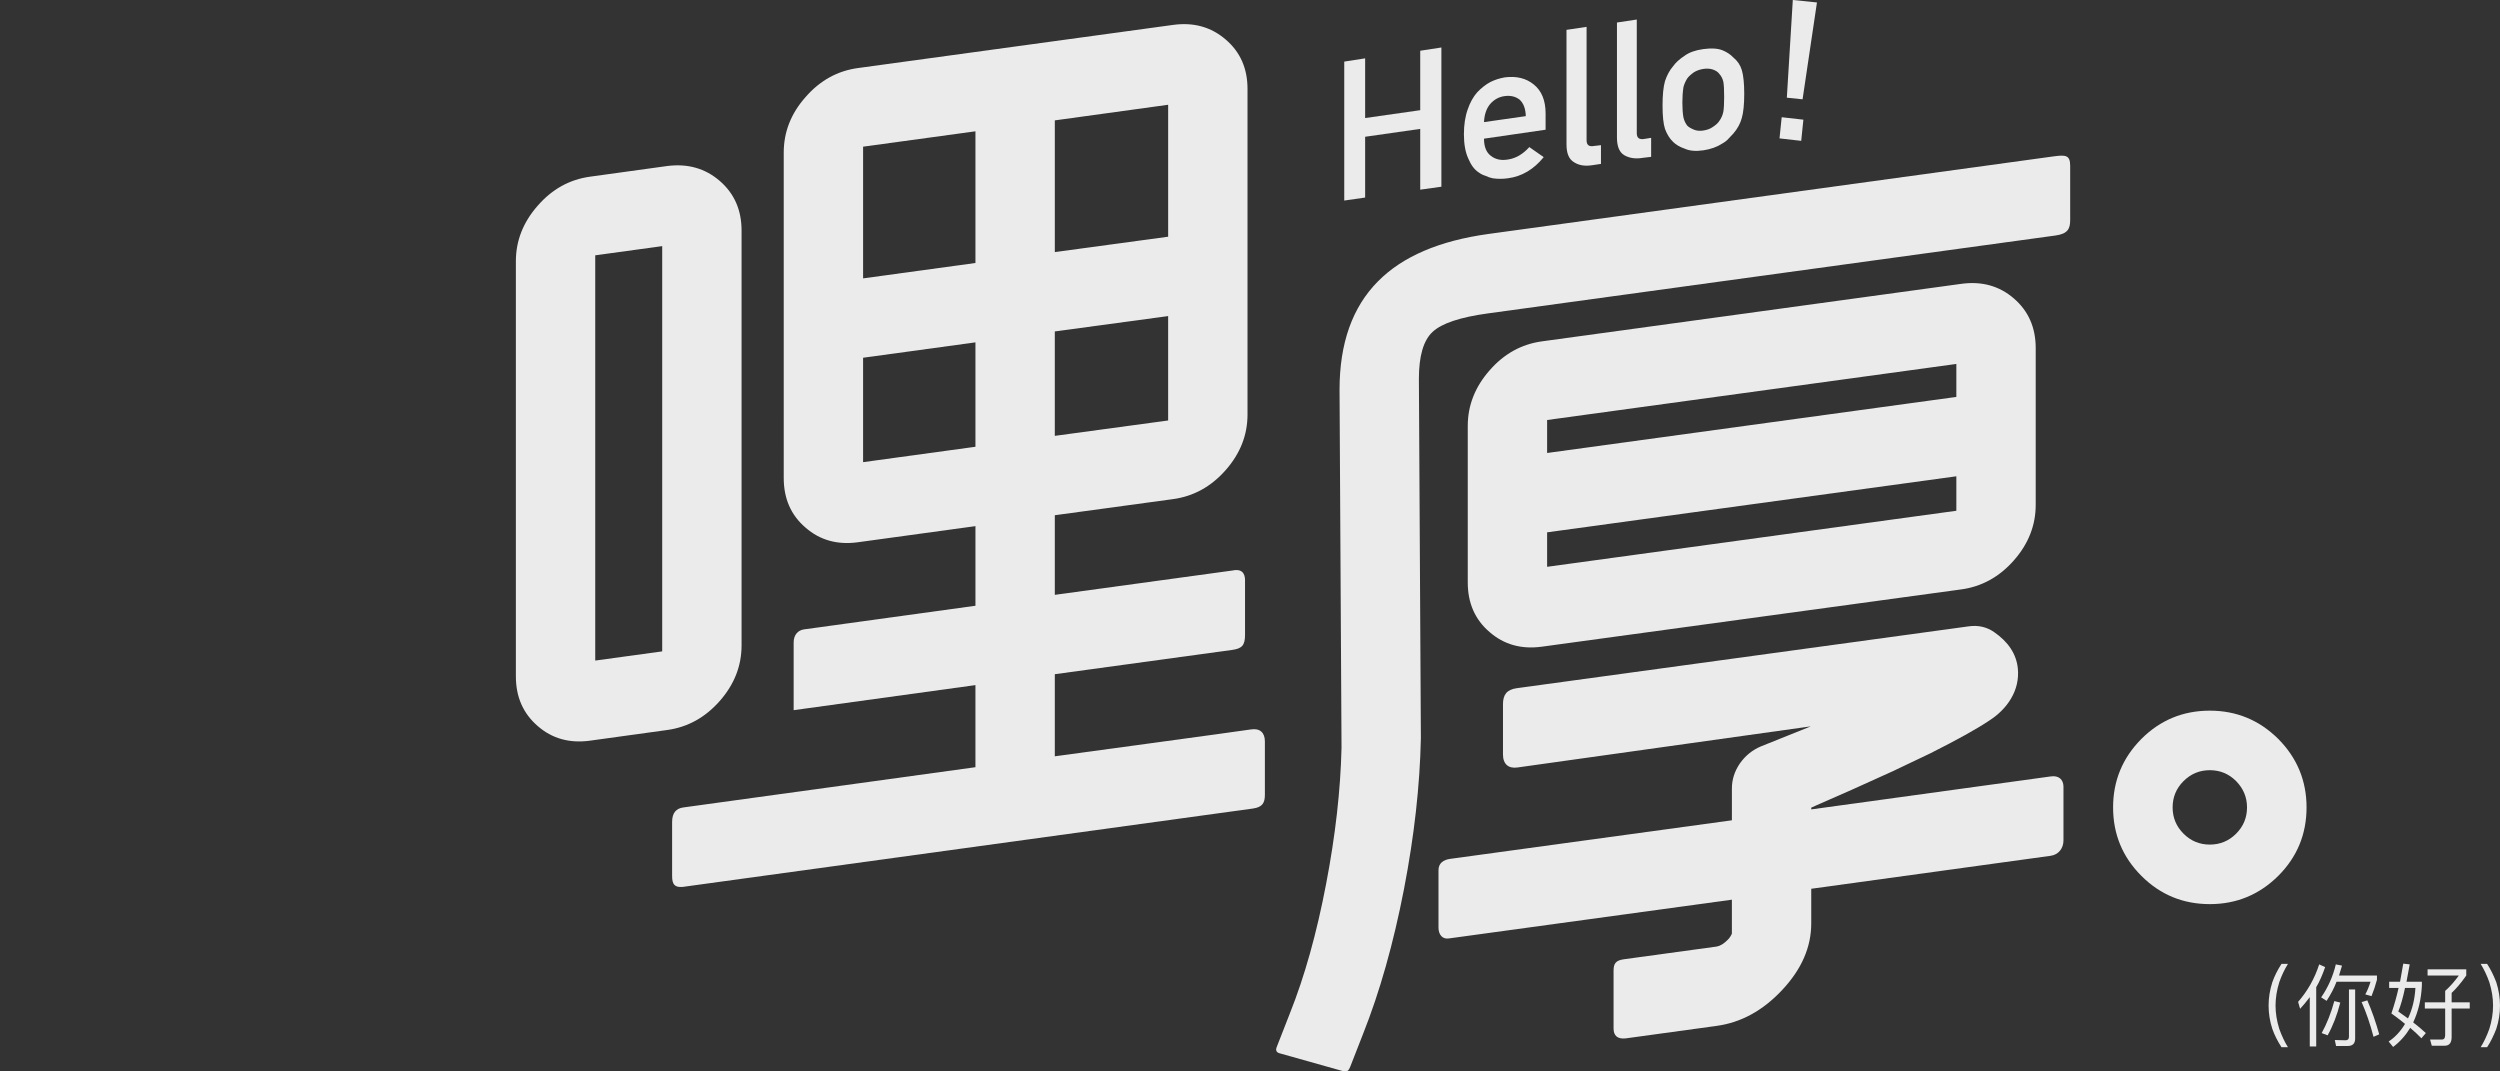 <?xml version="1.0" encoding="utf-8"?>
<!-- Generator: Adobe Illustrator 16.0.3, SVG Export Plug-In . SVG Version: 6.00 Build 0)  -->
<!DOCTYPE svg PUBLIC "-//W3C//DTD SVG 1.1//EN" "http://www.w3.org/Graphics/SVG/1.1/DTD/svg11.dtd">
<svg version="1.1" id="圖層_1" xmlns="http://www.w3.org/2000/svg" xmlns:xlink="http://www.w3.org/1999/xlink" x="0px" y="0px"
	 width="504px" height="216px" viewBox="0 0 504 216" enable-background="new 0 0 504 216" xml:space="preserve">
<rect x="0" y="0" width="504" height="216" fill="#333333" stroke="none"/>
<g id="Hello" opacity="0.9">
	<path fill="#FFFFFF" d="M459.301,148.971c3.799,3.832,5.699,8.432,5.699,13.799c0,5.4-1.9,10-5.699,13.801
		c-3.834,3.801-8.434,5.699-13.801,5.699c-5.4,0-10-1.898-13.799-5.699C427.9,172.77,426,168.172,426,162.77
		c0-5.367,1.9-9.967,5.701-13.799c3.799-3.801,8.398-5.701,13.799-5.701C450.867,143.27,455.467,145.17,459.301,148.971z
		 M453,162.77c0-2.033-0.732-3.799-2.199-5.299c-1.467-1.467-3.234-2.201-5.301-2.201s-3.832,0.734-5.299,2.201
		c-1.469,1.465-2.201,3.232-2.201,5.299c0,2.068,0.732,3.834,2.201,5.301c1.465,1.467,3.232,2.199,5.299,2.199
		s3.834-0.732,5.301-2.199S453,164.838,453,162.77z"/>
	<g>
		<path fill="#FFFFFF" d="M133.5,49.619L120,51.471v81.699l13.5-1.852V49.619z M145.1,36.471c2.933,2.533,4.4,5.867,4.4,10v83.648
			c0,4.135-1.467,7.867-4.4,11.199c-2.934,3.334-6.467,5.283-10.6,5.852l-15.55,2.148c-4.133,0.568-7.65-0.416-10.55-2.949
			c-2.933-2.533-4.4-5.865-4.4-10V52.67c0-4.133,1.467-7.867,4.4-11.199c2.9-3.334,6.417-5.283,10.55-5.852l15.55-2.148
			C138.632,32.938,142.167,33.938,145.1,36.471z"/>
		<path fill="#FFFFFF" d="M212.649,66.818v21.051l22.85-3.1V63.721L212.649,66.818z M196.649,90.068V69.02l-22.65,3.1V93.17
			L196.649,90.068z M196.649,26.471L174,29.57v26.551l22.65-3.102V26.471z M235.5,21.119l-22.85,3.15V50.82l22.85-3.1V21.119z
			 M158,30.77c0-4.166,1.467-7.898,4.4-11.199c2.9-3.334,6.417-5.283,10.55-5.85L236.5,5.02c4.134-0.566,7.667,0.418,10.6,2.951
			c2.935,2.5,4.4,5.814,4.4,9.949v65.648c0,4.135-1.466,7.867-4.4,11.201c-2.933,3.332-6.466,5.283-10.6,5.85l-23.85,3.25v16.051
			l35.741-4.895c1.885-0.432,2.609,0.486,2.609,1.943v11c0,2.125-0.601,2.781-2.592,3.055l-35.758,4.896v16.551
			c0,0,37.691-5.113,39.512-5.412c1.821-0.297,2.838,0.621,2.838,2.412v10.75c0,1.625-0.463,2.514-2.453,2.787l-114.955,15.799
			c-1.61,0.121-2.093-0.545-2.093-2.211v-10.875c0-1.875,0.837-2.74,2.249-2.936l58.901-8.115v-16.551l-34.514,4.758L160,143.17
			v-2.199v-11.457c0-1.502,0.849-2.461,2.109-2.635l34.541-4.76v-16.051l-23.7,3.25c-4.133,0.568-7.65-0.416-10.55-2.949
			c-2.934-2.5-4.4-5.832-4.4-10V30.77z"/>
	</g>
	<g>
		<path fill="#FFFFFF" d="M417.35,33.469v10.875c0,1.75-0.467,2.789-2.949,3.131L300.049,63.17c-5.666,0.768-9.416,2.018-11.25,3.75
			c-1.832,1.699-2.75,4.85-2.75,9.449l0.4,72.449c-0.199,9.533-1.332,19.668-3.4,30.4c-2.133,11-4.883,20.732-8.25,29.201
			l-2.594,6.639c-0.32,0.773-0.58,1.127-1.578,0.846l-12.603-3.547c-0.604-0.137-0.93-0.533-0.651-1.242l2.676-6.846
			c2.969-7.434,5.4-16.133,7.301-26.1c1.867-9.734,2.9-18.867,3.102-27.4l-0.4-72.201c0-9.365,2.582-16.648,7.75-21.85
			c4.935-5,12.351-8.184,22.25-9.549l113.846-15.627C416.482,31.178,417.35,31.262,417.35,33.469z"/>
		<path fill="#FFFFFF" d="M311.899,107.318v6.951l82.501-11.301V96.02L311.899,107.318z M395.4,57.221
			c4.133-0.566,7.666,0.416,10.6,2.949s4.4,5.867,4.4,10v31.6c0,4.133-1.467,7.867-4.4,11.201c-2.934,3.332-6.467,5.283-10.6,5.85
			l-84.551,11.549c-4.133,0.566-7.648-0.416-10.551-2.949c-2.932-2.5-4.398-5.832-4.398-10V85.869c0-4.133,1.467-7.865,4.398-11.199
			c2.9-3.332,6.418-5.283,10.551-5.852L395.4,57.221z M394.4,80.02v-6.648l-82.501,11.301v6.648L394.4,80.02z"/>
		<path fill="#FFFFFF" d="M290,187.012V175.43c0-1.418,0.996-2.098,2.36-2.283l56.79-7.775v-6.4c0-1.799,0.533-3.482,1.6-5.049
			c1.1-1.568,2.518-2.719,4.25-3.451l10.066-4.041l-59.167,8.295c-1.75,0.244-2.899-0.633-2.899-2.631c0-2,0-10.125,0-10.125
			c0-1.875,0.731-2.949,2.762-3.229L396.9,126.27c1.898-0.266,3.6,0.117,5.1,1.15c2.9,2,4.5,4.449,4.799,7.35
			c0.201,2.168-0.266,4.201-1.398,6.102c-1.033,1.732-2.518,3.217-4.449,4.449c-2.436,1.633-6.367,3.816-11.801,6.551l-7.551,3.6
			c-5.898,2.701-11.018,4.982-15.35,6.85l-1.1,0.5v0.352l48.24-6.641c1.676-0.268,2.607,0.65,2.607,2.066v10.832
			c0,1.584-0.977,2.875-2.598,3.1l-48.252,6.643v7c0,4.768-1.949,9.232-5.852,13.398c-3.898,4.168-8.314,6.584-13.25,7.25
			l-18.316,2.518c-1.666,0.178-2.434-0.574-2.434-1.99V195.68c0-1.414,0.428-2.064,2.072-2.291l18.729-2.566
			c0.732-0.133,1.482-0.6,2.25-1.398c0.334-0.334,0.602-0.734,0.801-1.201v-6.85l-56.99,7.805
			C290.815,189.43,290,188.428,290,187.012z"/>
	</g>
	<g>
		<path fill="#FFFFFF" d="M470.6,201.818l1.199,0.301c-0.633,2.5-1.482,4.699-2.549,6.602l-1.201-0.451
			C469.082,206.402,469.932,204.254,470.6,201.818z"/>
		<path fill="#FFFFFF" d="M485.449,205.318c0.867-1.799,1.367-3.85,1.5-6.148h-2.1c-0.4,1.934-0.852,3.518-1.352,4.75
			L485.449,205.318z M481.65,197.92h2.199l0.648-3.65l1.299,0.15l-0.646,3.5h3.1v0.75c-0.133,2.768-0.717,5.25-1.75,7.449
			c0.832,0.635,1.684,1.352,2.549,2.15l-0.898,1.049c-0.602-0.633-1.352-1.332-2.25-2.1c-0.936,1.535-2.084,2.816-3.451,3.85
			l-0.9-1.1c1.303-0.867,2.4-2.049,3.303-3.549c-0.668-0.568-1.584-1.27-2.75-2.102c0.6-1.768,1.082-3.482,1.447-5.148h-1.896v-1.25
			H481.65z"/>
		<path fill="#FFFFFF" d="M461.25,194.318c-0.701,1.135-1.283,2.367-1.75,3.701c-0.5,1.6-0.75,3.166-0.75,4.699
			c0,1.535,0.25,3.1,0.75,4.701c0.5,1.398,1.082,2.633,1.75,3.699h-1.301c-0.799-1.232-1.416-2.469-1.85-3.699
			c-0.5-1.533-0.75-3.102-0.75-4.701c0-1.566,0.25-3.133,0.75-4.699c0.434-1.232,1.051-2.467,1.85-3.701H461.25z"/>
		<path fill="#FFFFFF" d="M501.85,198.02c-0.467-1.332-1.051-2.566-1.75-3.699h1.301c0.699,1.066,1.314,2.301,1.85,3.699
			c0.5,1.566,0.75,3.133,0.75,4.701c0,1.6-0.25,3.166-0.75,4.699c-0.533,1.398-1.148,2.633-1.85,3.699H500.1
			c0.666-1.066,1.25-2.301,1.75-3.699c0.5-1.602,0.75-3.166,0.75-4.699S502.35,199.619,501.85,198.02z"/>
		<path fill="#FFFFFF" d="M495.699,196.67H489.4v-1.25h7.799v1.25c-1.033,1.467-2.018,2.633-2.949,3.5v1.898h3.65v1.25h-3.65v5.75
			c0,1.168-0.467,1.75-1.4,1.75h-2.6l-0.35-1.25h2.396c0.436,0,0.65-0.299,0.65-0.898v-5.352h-4.1v-1.25h4.1v-2.299
			C493.916,198.902,494.832,197.869,495.699,196.67z"/>
		<path fill="#FFFFFF" d="M470.9,194.42l1.25,0.25l-0.604,2h7.65v0.85c-0.299,1.133-0.666,2.234-1.1,3.301l-1.25-0.35
			c0.4-0.734,0.75-1.584,1.051-2.551h-6.852c-0.467,1.232-1.133,2.518-2,3.85l-1.1-0.699
			C469.35,199.037,470.332,196.818,470.9,194.42z"/>
		<path fill="#FFFFFF" d="M467.549,194.42l1.201,0.551c-0.566,1.633-1.168,2.982-1.801,4.049v11.951h-1.299v-9.951
			c-0.668,0.9-1.318,1.684-1.951,2.352l-0.4-1.4C465.199,199.803,466.617,197.287,467.549,194.42z"/>
		<path fill="#FFFFFF" d="M476.1,202.02l1.15-0.35c0.9,2.066,1.699,4.35,2.4,6.85l-1.15,0.5
			C477.832,206.453,477.033,204.119,476.1,202.02z"/>
		<path fill="#FFFFFF" d="M473.549,209.02v-9.549h1.25v9.898c0,1-0.5,1.5-1.5,1.5h-2.35l-0.25-1.199l2.15,0.051
			C473.316,209.721,473.549,209.486,473.549,209.02z"/>
	</g>
	<g>
		<path fill="#FFFFFF" d="M327.457,31.291c-0.984-0.58-1.478-1.768-1.478-3.557V4.541l3.995-0.604v22.924
			c0,0.947,0.51,1.33,1.529,1.148l1.367-0.221v3.832l-1.805,0.217C329.682,32.059,328.479,31.877,327.457,31.291z"/>
		<path fill="#FFFFFF" d="M346.604,14.881c-0.254-0.365-0.691-0.656-1.313-0.875c-0.582-0.184-1.221-0.221-1.914-0.109
			c-0.691,0.109-1.313,0.328-1.859,0.656c-0.658,0.475-1.113,0.893-1.367,1.258c-0.365,0.584-0.621,1.166-0.768,1.75
			c-0.145,0.949-0.219,1.988-0.219,3.119c0,1.203,0.074,2.207,0.219,3.01c0.146,0.619,0.402,1.166,0.768,1.641
			c0.291,0.293,0.746,0.564,1.367,0.82c0.547,0.219,1.166,0.273,1.859,0.164c0.766-0.109,1.404-0.346,1.914-0.711
			c0.621-0.4,1.059-0.803,1.313-1.203c0.402-0.549,0.676-1.168,0.82-1.861c0.111-0.654,0.166-1.658,0.166-3.008
			c0-1.422-0.055-2.441-0.166-3.063C347.279,15.848,347.006,15.318,346.604,14.881z M351.145,14.115
			c0.328,1.094,0.494,2.697,0.494,4.813c0,2.117-0.166,3.738-0.494,4.869c-0.291,1.096-0.855,2.135-1.695,3.117l-0.93,0.984
			c-0.293,0.365-0.73,0.713-1.313,1.041c-1.059,0.691-2.334,1.148-3.83,1.367c-1.531,0.219-2.771,0.107-3.721-0.328
			c-0.984-0.33-1.77-0.783-2.354-1.367c-0.691-0.658-1.238-1.533-1.641-2.627c-0.33-1.02-0.492-2.59-0.492-4.705
			c0-2.117,0.162-3.758,0.492-4.924c0.4-1.203,0.947-2.207,1.641-3.008c0.512-0.73,1.297-1.441,2.354-2.133
			c0.912-0.658,2.152-1.096,3.721-1.314c1.605-0.219,2.881-0.145,3.83,0.219c0.91,0.365,1.658,0.857,2.242,1.479
			C350.287,12.291,350.854,13.131,351.145,14.115z"/>
		<path fill="#FFFFFF" d="M315.805,6.02l4.049-0.604v22.867c0,0.949,0.491,1.332,1.477,1.148l1.422-0.164v3.775l-1.805,0.271
			c-1.459,0.221-2.662,0.02-3.611-0.6c-1.021-0.584-1.53-1.771-1.53-3.559L315.805,6.02L315.805,6.02z"/>
		<polygon fill="#FFFFFF" points="286.317,10.229 290.584,9.574 290.584,37.639 286.317,38.24 286.317,25.986 275.213,27.572 
			275.213,39.826 271,40.43 271,12.42 275.213,11.762 275.213,23.797 286.317,22.213 		"/>
		<path fill="#FFFFFF" d="M309.186,17.014c1.605,1.277,2.406,3.229,2.406,5.854v3.283l-12.418,1.805
			c0,1.604,0.457,2.756,1.367,3.447c0.912,0.729,2.043,0.984,3.393,0.766c1.604-0.219,3.063-1.059,4.375-2.518l2.9,2.025
			c-2.006,2.479-4.412,3.898-7.222,4.266c-1.021,0.146-2.043,0.146-3.063,0c-0.51-0.109-0.984-0.271-1.422-0.49
			c-0.51-0.146-0.984-0.385-1.422-0.713c-0.84-0.547-1.533-1.477-2.08-2.789c-0.582-1.275-0.875-2.9-0.875-4.869
			c0-1.934,0.256-3.609,0.767-5.031c0.474-1.389,1.112-2.535,1.915-3.447c0.875-0.912,1.77-1.605,2.68-2.08
			c0.876-0.438,1.842-0.746,2.9-0.93C305.719,15.301,307.652,15.773,309.186,17.014z M307.599,23.414
			c-0.037-1.494-0.456-2.607-1.259-3.338c-0.803-0.619-1.786-0.855-2.953-0.709c-1.168,0.145-2.152,0.674-2.955,1.586
			c-0.766,0.91-1.186,2.133-1.258,3.664L307.599,23.414z"/>
		<polygon fill="#FFFFFF" points="366.299,0.493 363.398,20.021 360.227,19.693 361.43,0 		"/>
		<polygon fill="#FFFFFF" points="363.563,24.127 363.125,28.395 358.75,27.9 359.188,23.633 		"/>
	</g>
</g>
</svg>
